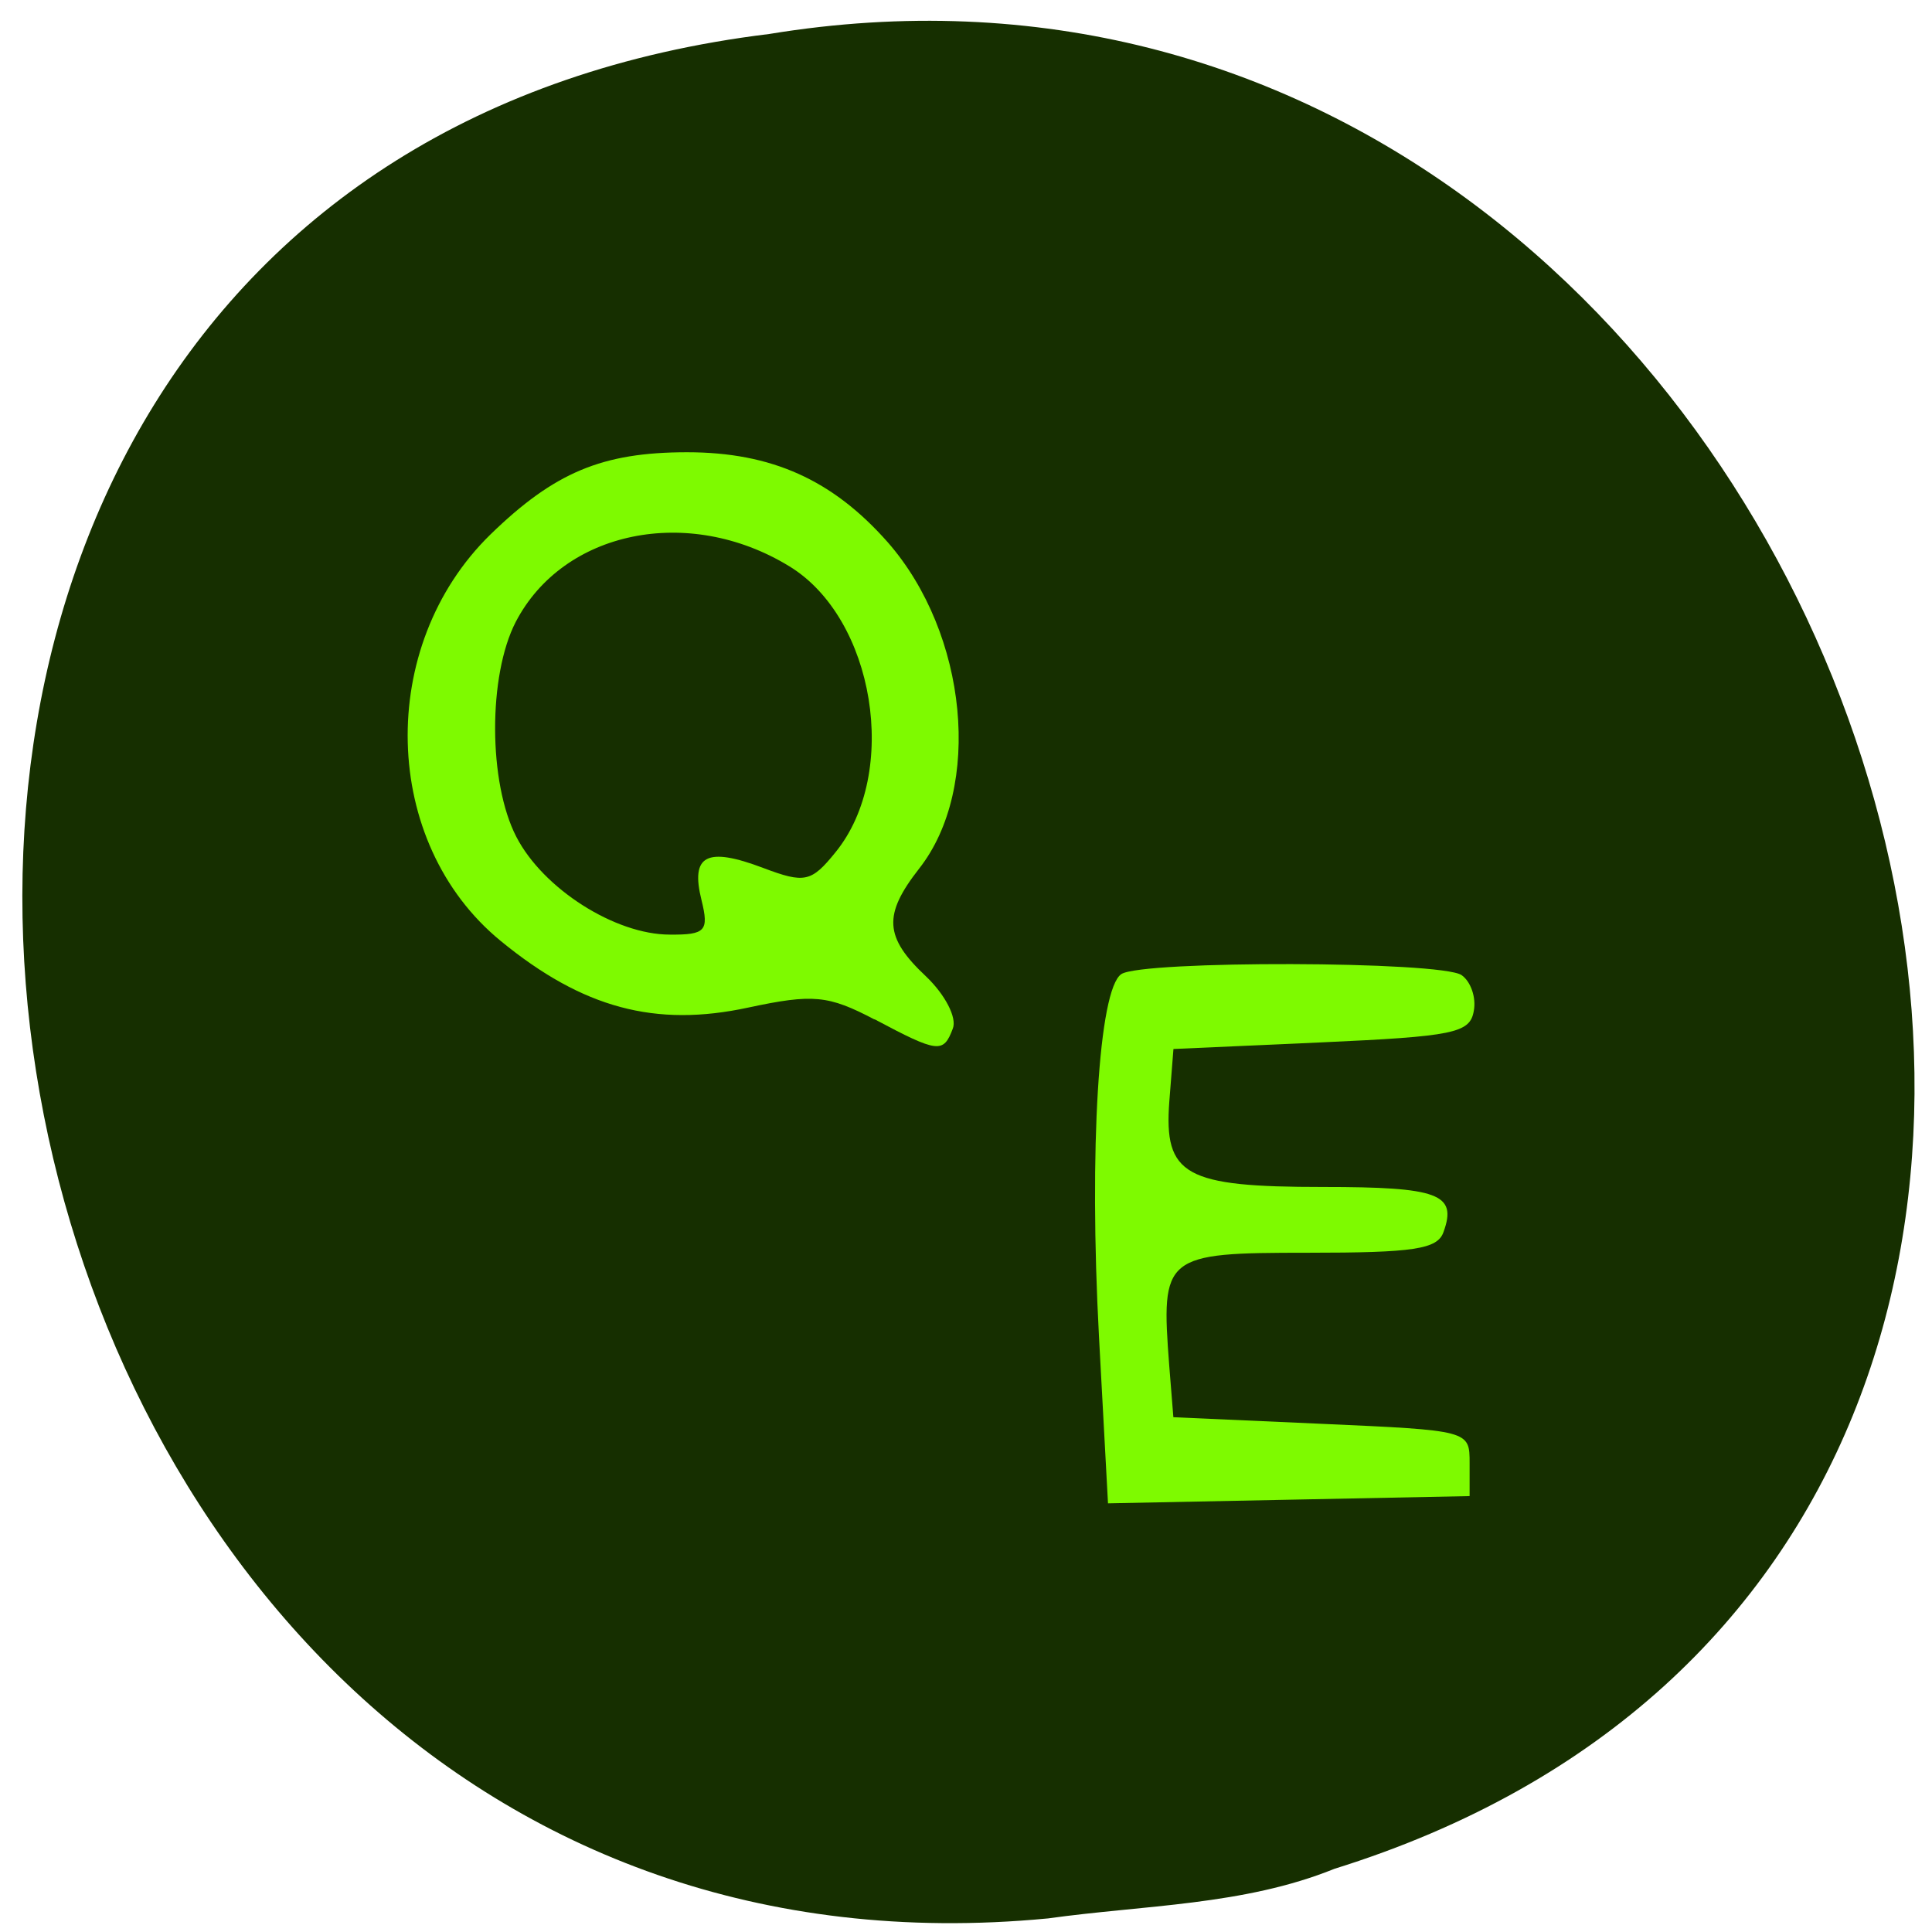 <svg xmlns="http://www.w3.org/2000/svg" viewBox="0 0 24 24"><path d="m 13.01 23.832 c -14.258 1.363 -18.09 -21.625 -3.453 -23.41 c 13.461 -2.211 20.395 18.625 7.02 22.793 c -1.129 0.457 -2.367 0.449 -3.563 0.617" fill="#162f00"/><g fill="#7efa00"><path d="m 13.652 16.605 c -0.125 -2.332 -0.004 -4.313 0.277 -4.504 c 0.254 -0.172 3.969 -0.164 4.227 0.012 c 0.113 0.078 0.184 0.277 0.152 0.445 c -0.047 0.277 -0.25 0.316 -1.895 0.391 l -1.836 0.082 l -0.051 0.648 c -0.07 0.922 0.191 1.066 1.91 1.066 c 1.434 0 1.668 0.086 1.496 0.559 c -0.074 0.215 -0.371 0.258 -1.684 0.258 c -1.793 0 -1.828 0.031 -1.723 1.406 l 0.051 0.637 l 1.84 0.082 c 1.84 0.082 1.84 0.082 1.84 0.488 v 0.41 c -1.496 0.031 -2.996 0.059 -4.492 0.09"/><path d="m 10.863 12.664 c -0.574 -0.301 -0.762 -0.32 -1.566 -0.148 c -1.156 0.25 -2.059 0.008 -3.078 -0.828 c -1.488 -1.219 -1.547 -3.664 -0.125 -5.05 c 0.793 -0.77 1.387 -1.02 2.441 -1.02 c 1.051 0 1.809 0.344 2.492 1.117 c 0.996 1.137 1.18 3.051 0.391 4.055 c -0.449 0.574 -0.434 0.852 0.086 1.34 c 0.234 0.223 0.387 0.512 0.332 0.648 c -0.117 0.309 -0.18 0.305 -0.973 -0.117 m -2.148 -1.477 c -0.141 -0.563 0.063 -0.668 0.766 -0.402 c 0.516 0.195 0.598 0.176 0.898 -0.195 c 0.801 -0.984 0.488 -2.91 -0.578 -3.555 c -1.25 -0.762 -2.805 -0.441 -3.395 0.695 c -0.344 0.668 -0.34 1.996 0.008 2.668 c 0.332 0.645 1.227 1.215 1.906 1.215 c 0.445 0.004 0.488 -0.047 0.395 -0.426"/></g></svg>
